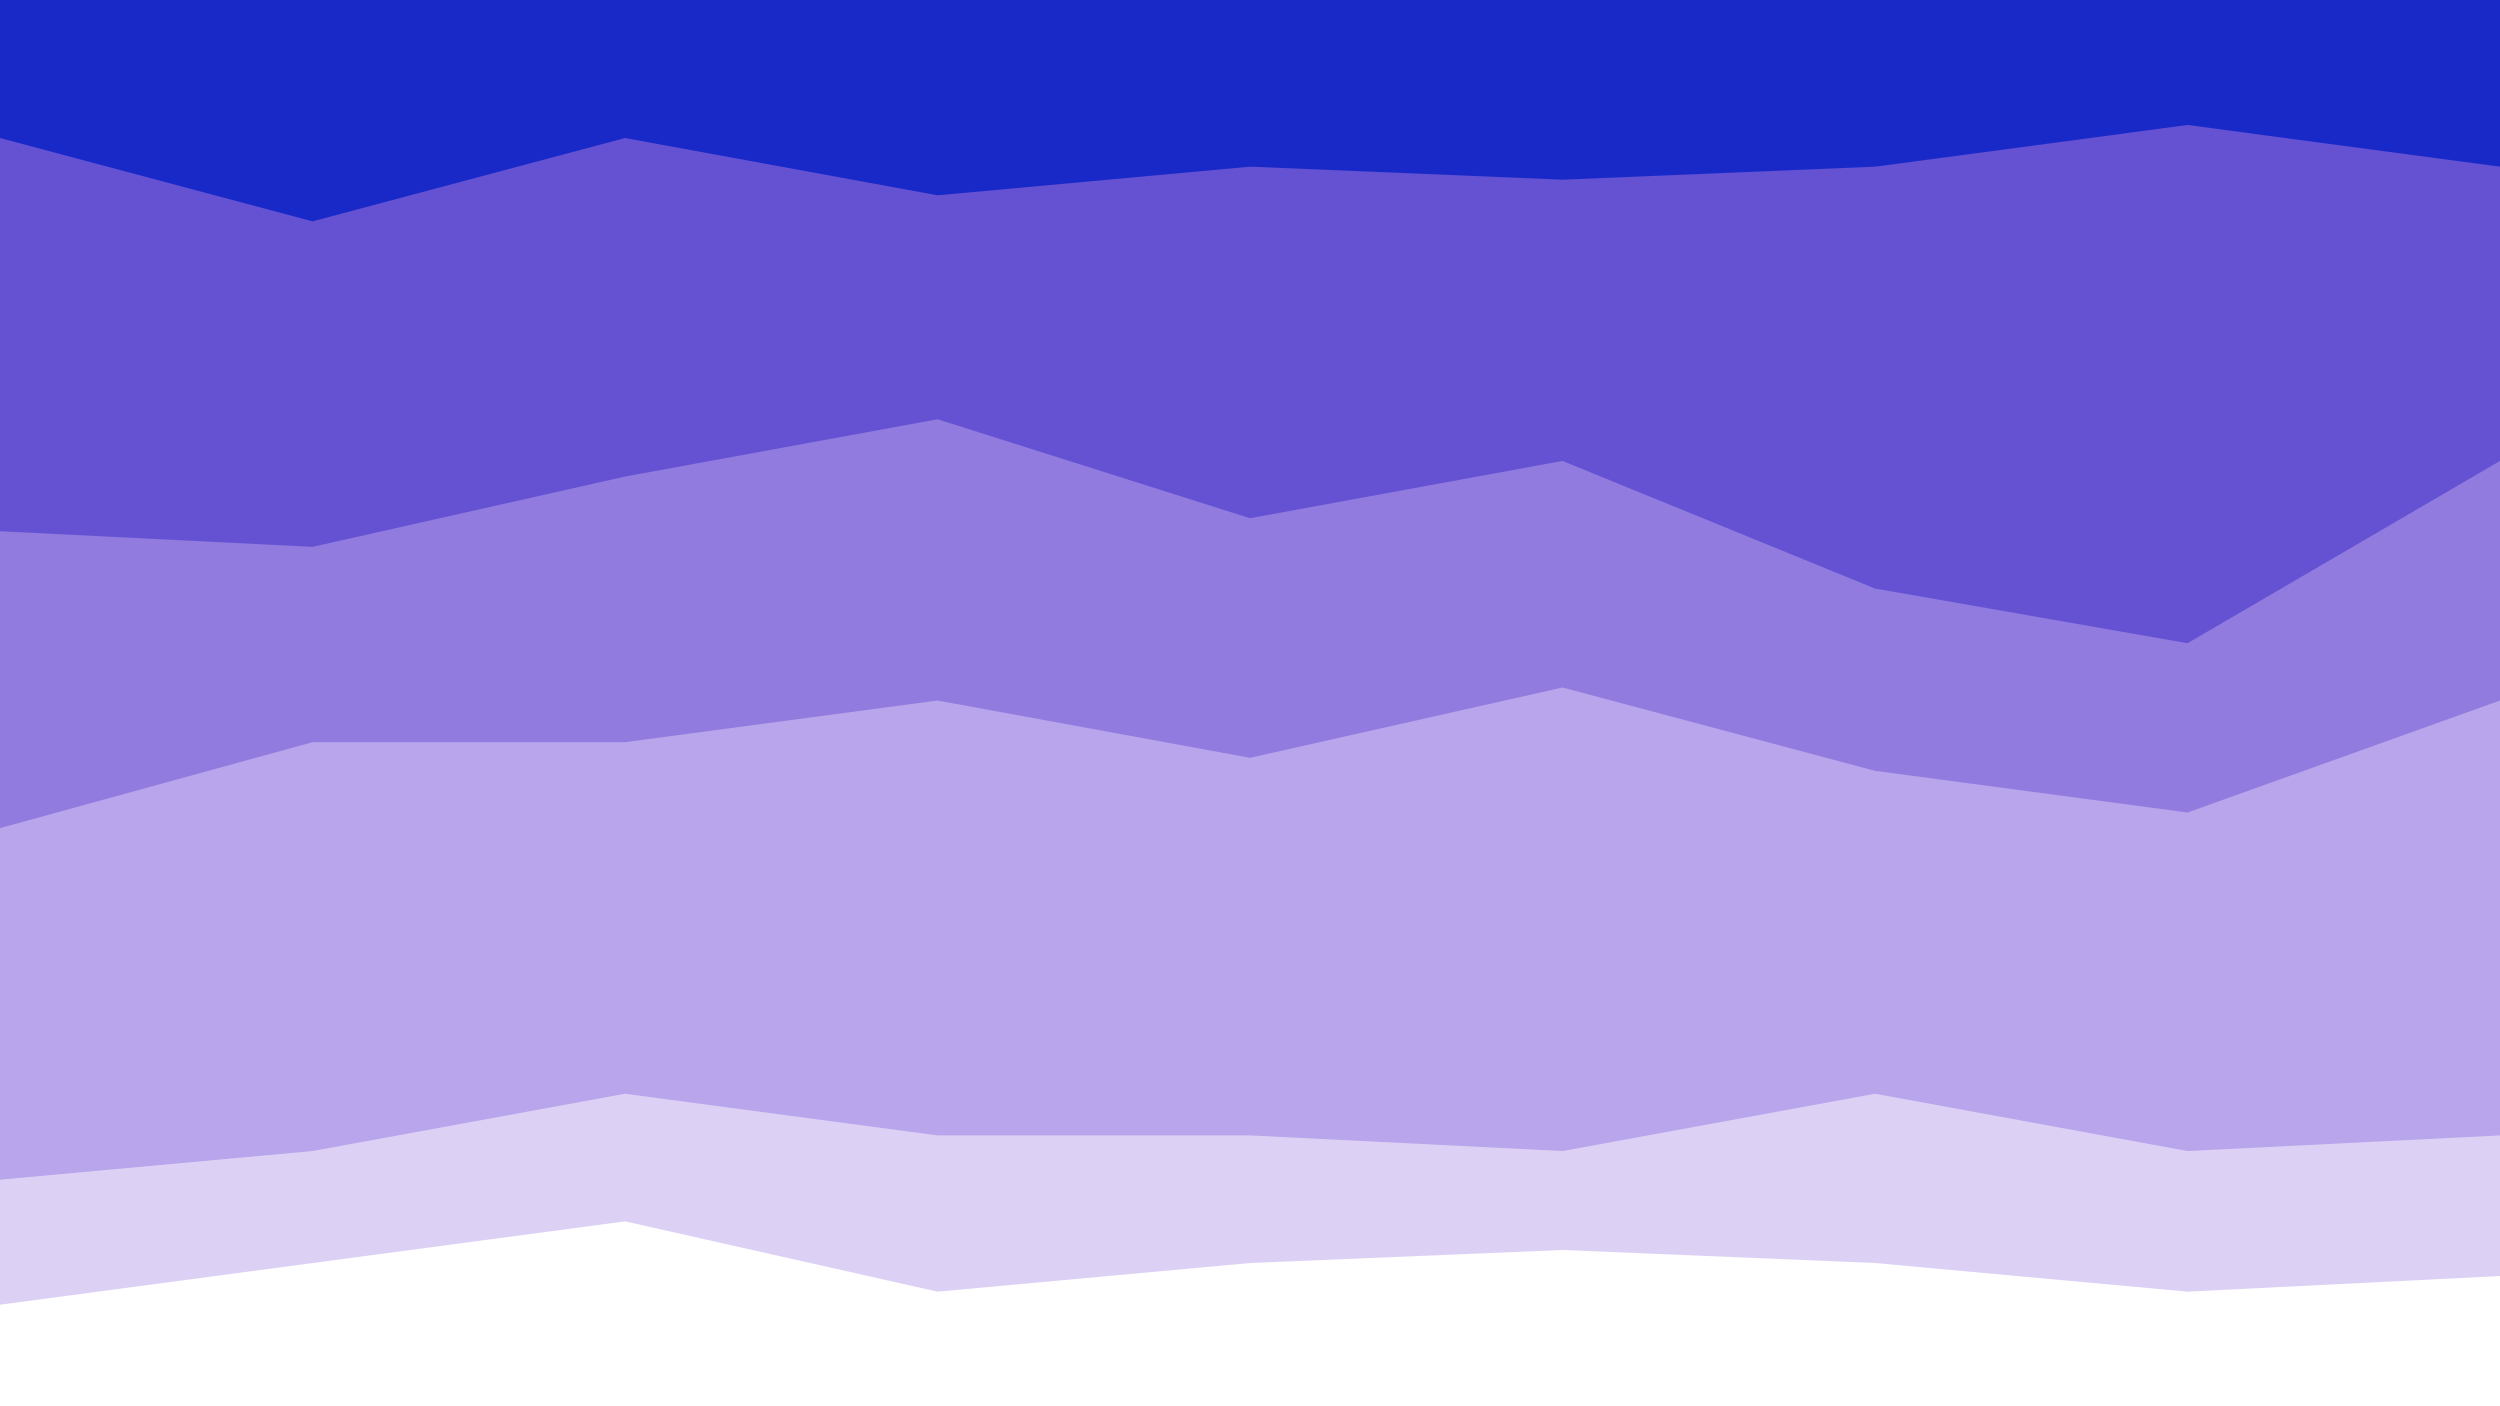 <svg id="visual" viewBox="0 0 960 540" width="960" height="540" xmlns="http://www.w3.org/2000/svg" xmlns:xlink="http://www.w3.org/1999/xlink" version="1.1"><rect x="0" y="0" width="960" height="540" fill="#333333" stroke="none"/><path d="M0 55L120 87L240 55L360 77L480 66L600 71L720 66L840 50L960 66L960 0L840 0L720 0L600 0L480 0L360 0L240 0L120 0L0 0Z" fill="#1929c7"></path><path d="M0 206L120 212L240 185L360 163L480 201L600 179L720 228L840 249L960 179L960 64L840 48L720 64L600 69L480 64L360 75L240 53L120 85L0 53Z" fill="#6452d3"></path><path d="M0 320L120 287L240 287L360 271L480 293L600 266L720 298L840 314L960 271L960 177L840 247L720 226L600 177L480 199L360 161L240 183L120 210L0 204Z" fill="#917bdf"></path><path d="M0 455L120 444L240 422L360 438L480 438L600 444L720 422L840 444L960 438L960 269L840 312L720 296L600 264L480 291L360 269L240 285L120 285L0 318Z" fill="#b8a5eb"></path><path d="M0 503L120 487L240 471L360 498L480 487L600 482L720 487L840 498L960 492L960 436L840 442L720 420L600 442L480 436L360 436L240 420L120 442L0 453Z" fill="#dcd1f5"></path><path d="M0 541L120 541L240 541L360 541L480 541L600 541L720 541L840 541L960 541L960 490L840 496L720 485L600 480L480 485L360 496L240 469L120 485L0 501Z" fill="#ffffff"></path></svg>